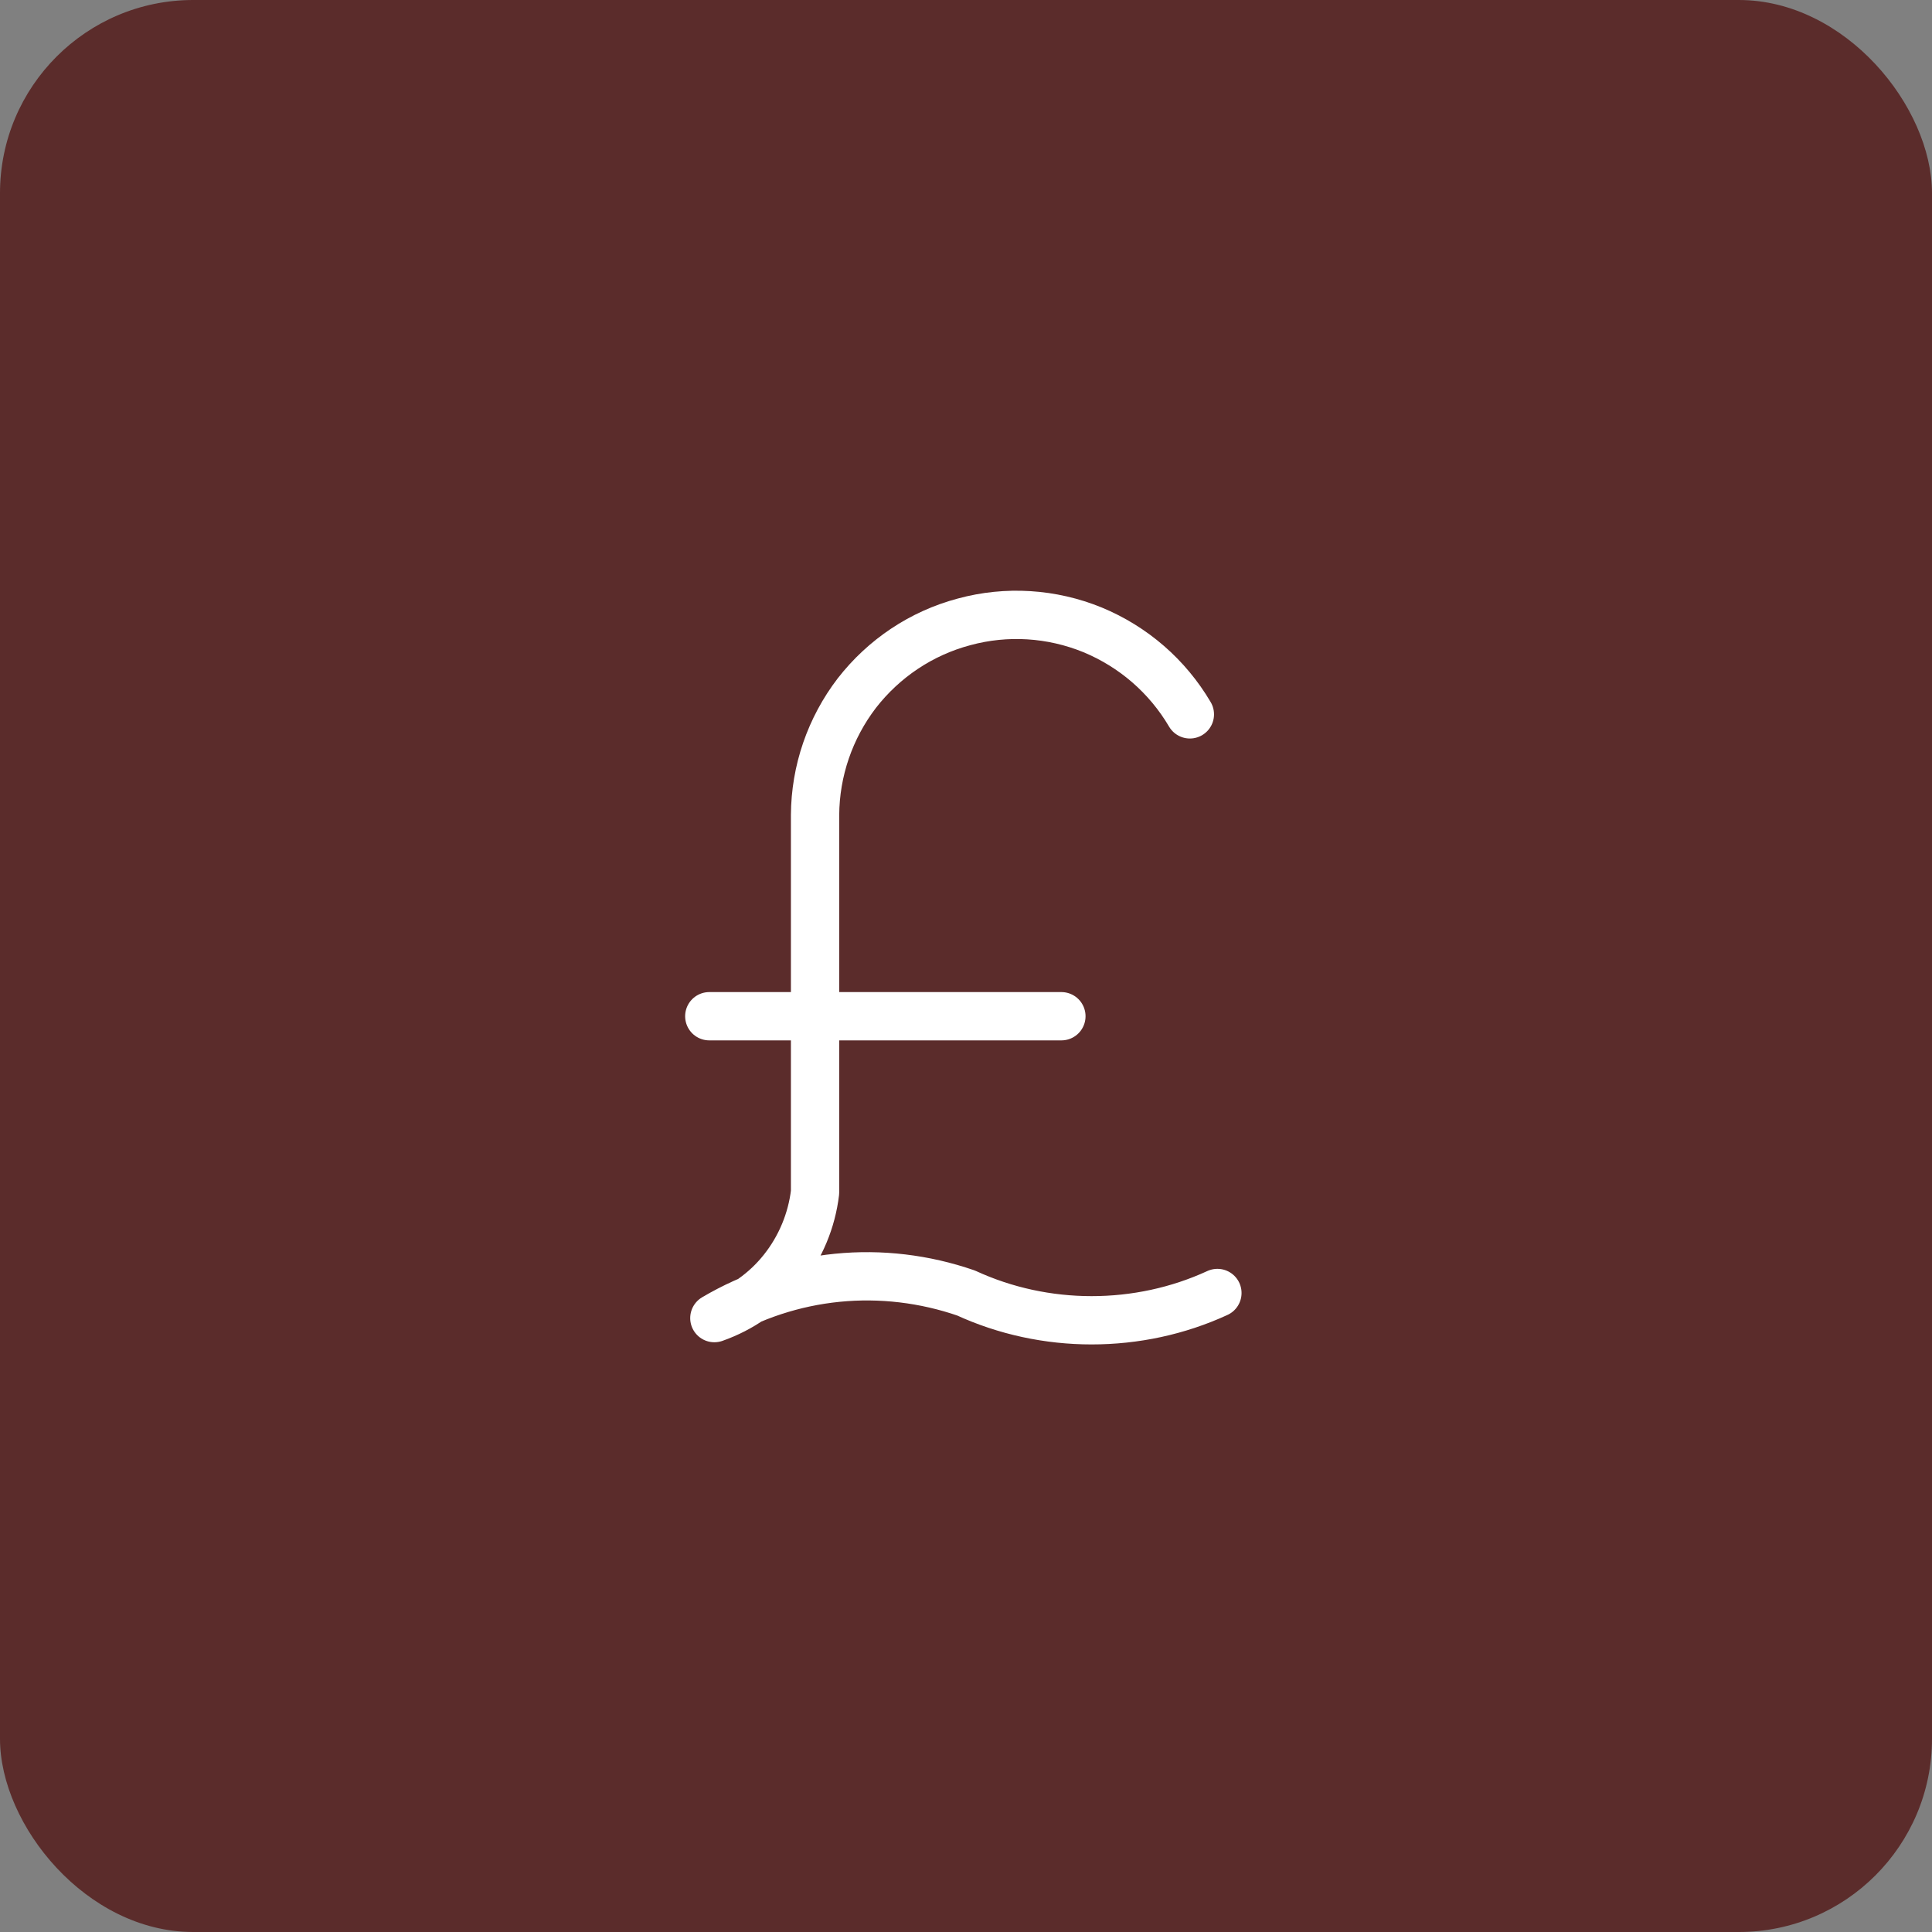 <svg width="80" height="80" viewBox="0 0 80 80" fill="none" xmlns="http://www.w3.org/2000/svg" xmlns:xlink="http://www.w3.org/1999/xlink">
	<rect x="0" y="0" width="80" height="80" fill="#808080" stroke="none"/>
	<desc>
			Created with Pixso.
	</desc>
	<defs>
		<clipPath id="clip1_1154">
			<rect rx="0" width="49" height="49" transform="translate(15.5 15.5)" fill="white" fill-opacity="0"/>
		</clipPath>
	</defs>
	<rect rx="8" width="80" height="80" fill="#5B2C2B" fill-opacity="1"/>
	<rect rx="0" width="49" height="49" transform="translate(15.5 15.5)" fill="#FFFFFF" fill-opacity="0"/>
	<g clip-path="url(#clip1_1154)">
		<path d="M50.41 53.54C48.78 54.29 47 54.67 45.2 54.67C43.41 54.67 41.63 54.29 40 53.54C38.29 52.95 36.47 52.73 34.67 52.91C32.87 53.09 31.14 53.66 29.58 54.58C30.69 54.19 31.68 53.5 32.41 52.58C33.15 51.65 33.61 50.54 33.75 49.37L33.75 33.75C33.76 31.92 34.37 30.15 35.48 28.7C36.6 27.26 38.15 26.22 39.92 25.75C41.68 25.27 43.55 25.39 45.24 26.08C46.93 26.78 48.34 28 49.27 29.58M43.95 42.08L29.37 42.08" stroke="#FFFFFF" stroke-opacity="1" stroke-width="2" stroke-linejoin="round" stroke-linecap="round"/>
	</g>
</svg>
